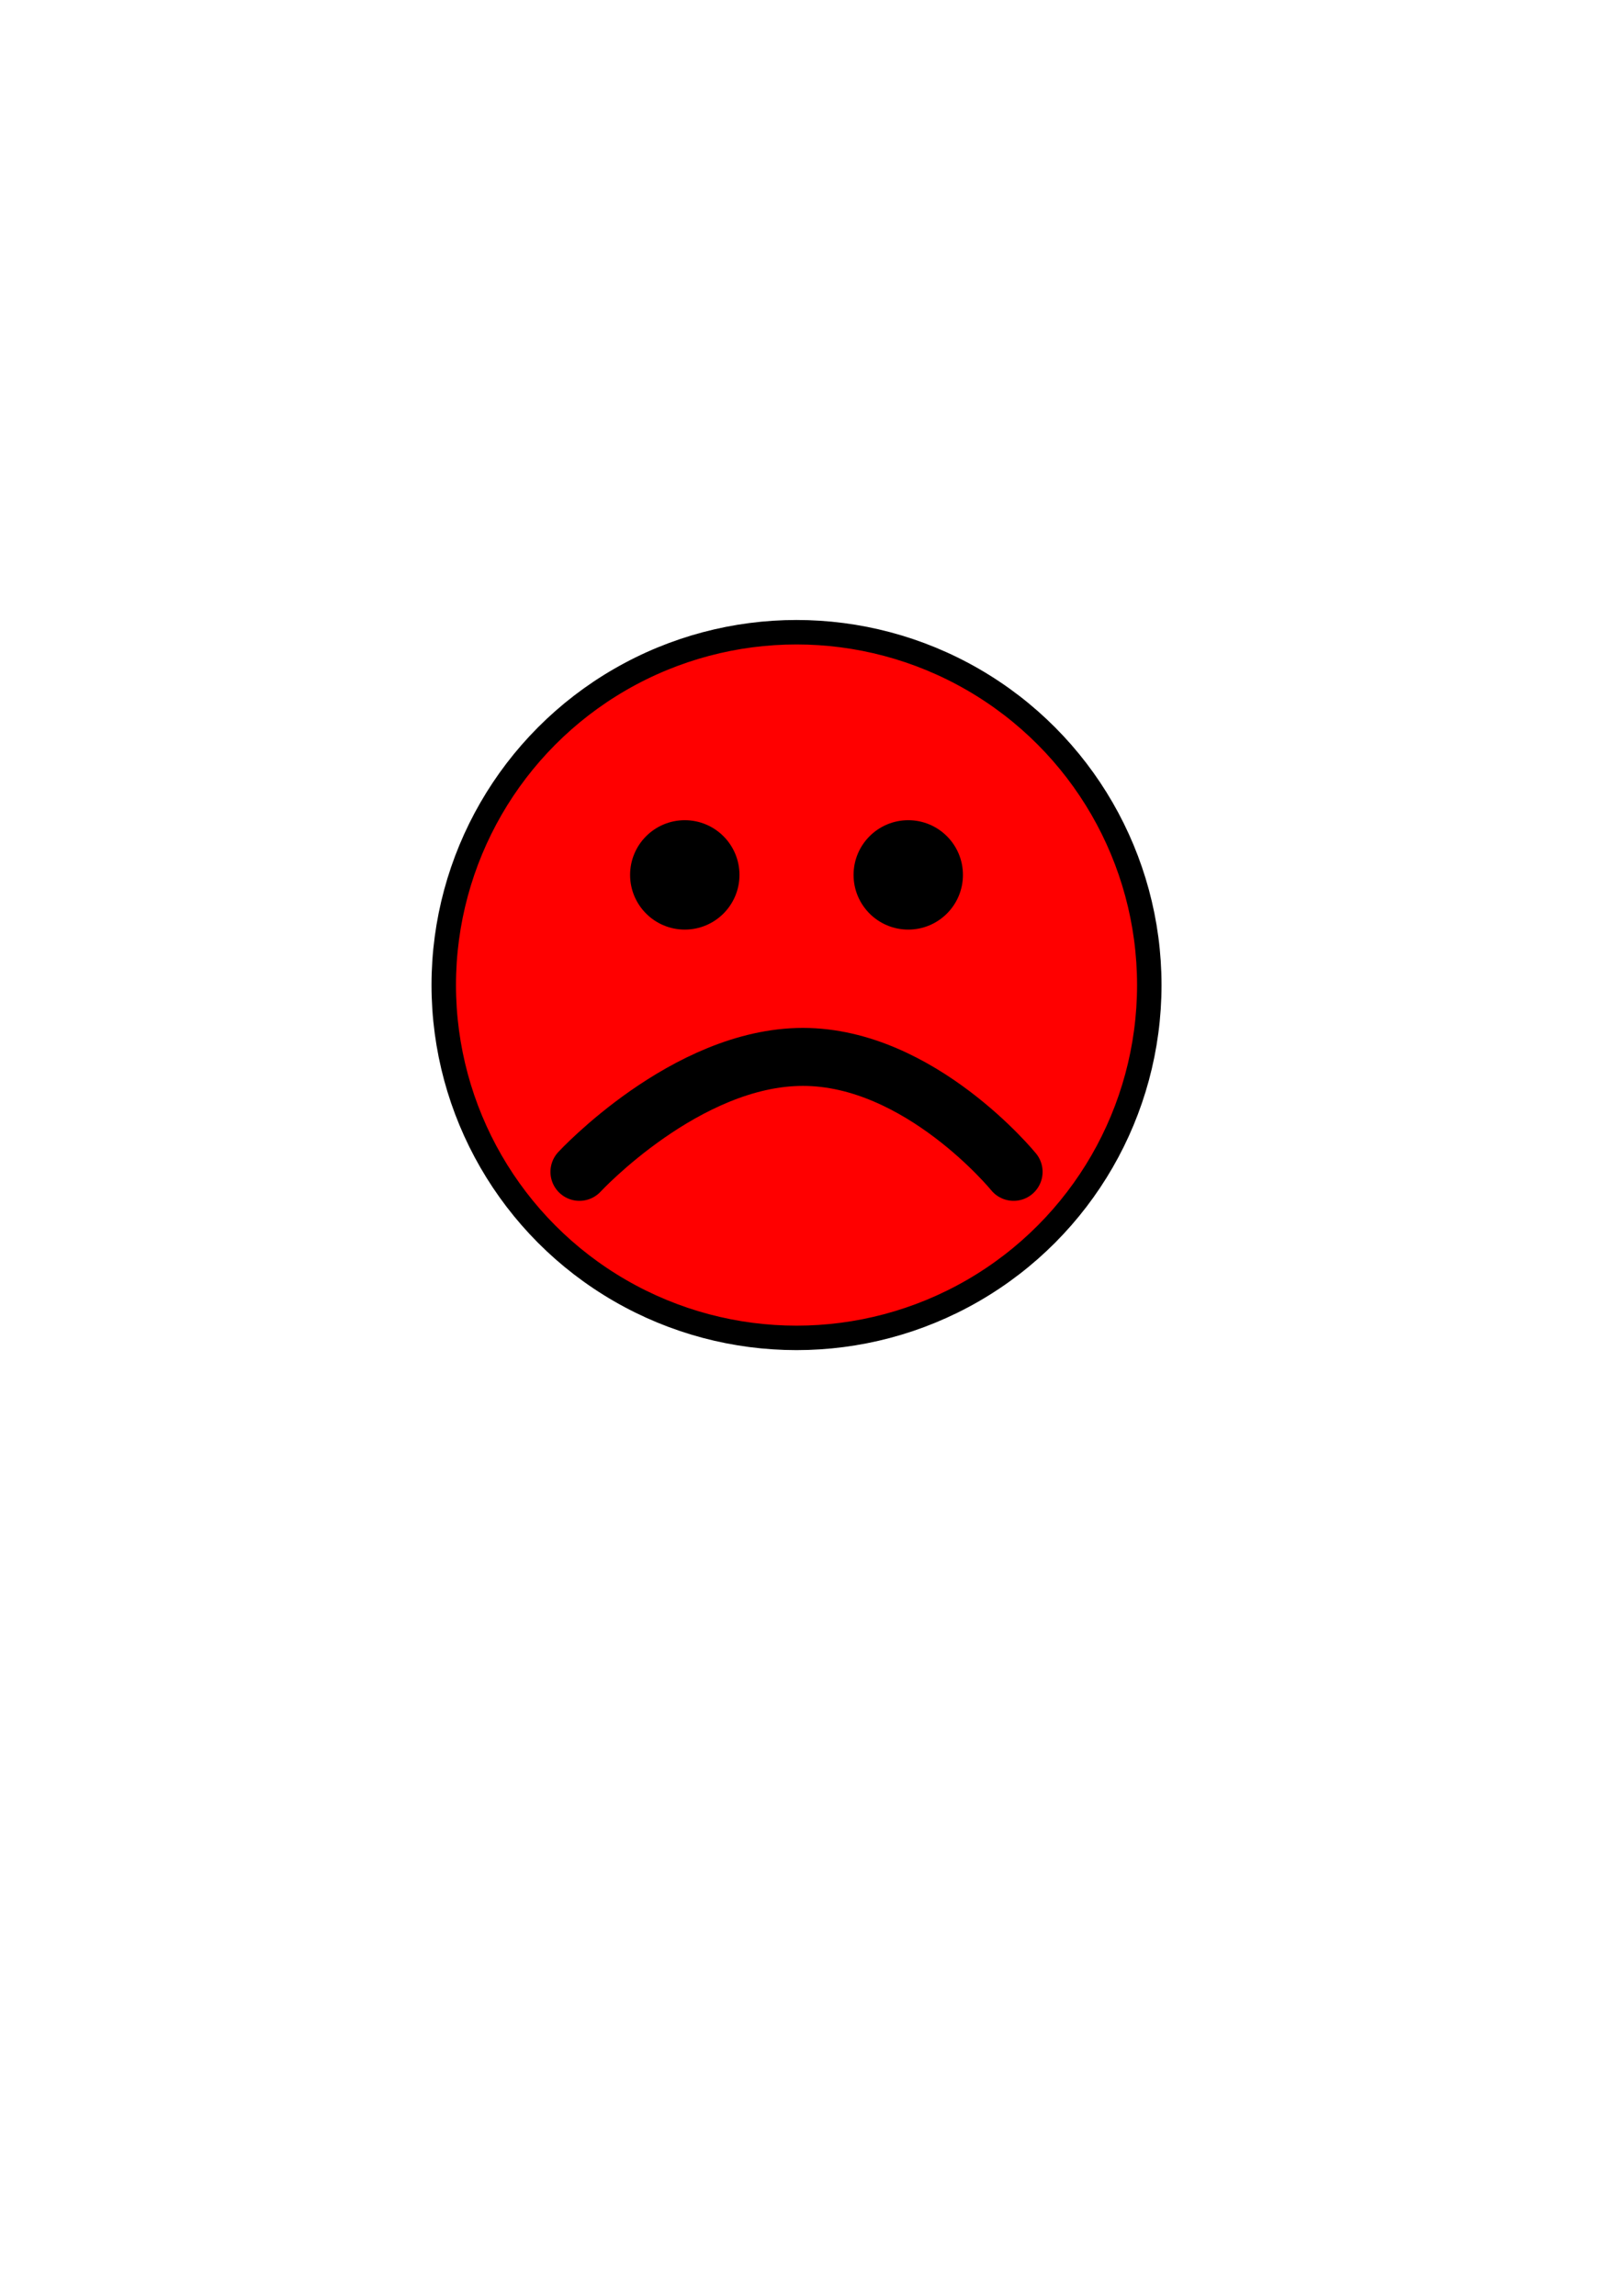 <?xml version="1.0" encoding="UTF-8" standalone="no"?>
<!-- Created with Inkscape (http://www.inkscape.org/) -->

<svg
   width="210mm"
   height="297mm"
   viewBox="0 0 210 297"
   version="1.1"
   id="svg5"
   inkscape:version="1.1.1 (3bf5ae0d25, 2021-09-20)"
   sodipodi:docname="smiley_lost.svg"
   inkscape:export-filename="E:\Entwicklung\q-g-j\qminesweeper\images\svg\smiley.png"
   inkscape:export-xdpi="24.190001"
   inkscape:export-ydpi="24.190001"
   xmlns:inkscape="http://www.inkscape.org/namespaces/inkscape"
   xmlns:sodipodi="http://sodipodi.sourceforge.net/DTD/sodipodi-0.dtd"
   xmlns="http://www.w3.org/2000/svg"
   xmlns:svg="http://www.w3.org/2000/svg">
  <sodipodi:namedview
     id="namedview7"
     pagecolor="#ffffff"
     bordercolor="#666666"
     borderopacity="1.0"
     inkscape:pageshadow="2"
     inkscape:pageopacity="0.0"
     inkscape:pagecheckerboard="0"
     inkscape:document-units="mm"
     showgrid="false"
     inkscape:snap-global="true"
     inkscape:zoom="1.2810466"
     inkscape:cx="276.33655"
     inkscape:cy="553.45372"
     inkscape:window-width="1920"
     inkscape:window-height="1007"
     inkscape:window-x="0"
     inkscape:window-y="0"
     inkscape:window-maximized="1"
     inkscape:current-layer="layer1" />
  <defs
     id="defs2" />
  <g
     inkscape:label="Ebene 1"
     inkscape:groupmode="layer"
     id="layer1">
    <circle
       style="fill:#ff0000;fill-rule:evenodd;stroke-width:3.165;stroke:#000000;stroke-opacity:1;stroke-miterlimit:4;stroke-dasharray:none;fill-opacity:1"
       id="path31"
       cx="103.062"
       cy="127.433"
       r="45.645"
       inkscape:export-filename="/home/jann/Entwicklung/qminesweeper/images/smiley_lost.png"
       inkscape:export-xdpi="17.209999"
       inkscape:export-ydpi="17.209999" />
    <circle
       style="fill:#000000;stroke:#000000;stroke-width:3;stroke-linecap:round;stroke-miterlimit:4;stroke-dasharray:none"
       id="path3852"
       cx="88.604"
       cy="113.182"
       r="5.576"
       inkscape:export-filename="/home/jann/Entwicklung/qminesweeper/images/smiley_lost.png"
       inkscape:export-xdpi="17.209999"
       inkscape:export-ydpi="17.209999" />
    <circle
       style="fill:#000000;stroke:#000000;stroke-width:3;stroke-linecap:round;stroke-miterlimit:4;stroke-dasharray:none"
       id="path3852-3"
       cx="117.519"
       cy="113.182"
       r="5.576"
       inkscape:export-filename="/home/jann/Entwicklung/qminesweeper/images/smiley_lost.png"
       inkscape:export-xdpi="17.209999"
       inkscape:export-ydpi="17.209999" />
    <path
       style="fill:none;stroke:#000000;stroke-width:7.5;stroke-linecap:round;stroke-linejoin:miter;stroke-miterlimit:4;stroke-dasharray:none;stroke-opacity:1"
       d="m 74.973,151.598 c 0,0 13.769,-14.871 28.915,-14.871 15.146,0 27.263,14.871 27.263,14.871"
       id="path4572"
       sodipodi:nodetypes="czc"
       inkscape:export-filename="/home/jann/Entwicklung/qminesweeper/images/smiley_lost.png"
       inkscape:export-xdpi="17.209999"
       inkscape:export-ydpi="17.209999" />
  </g>
</svg>
